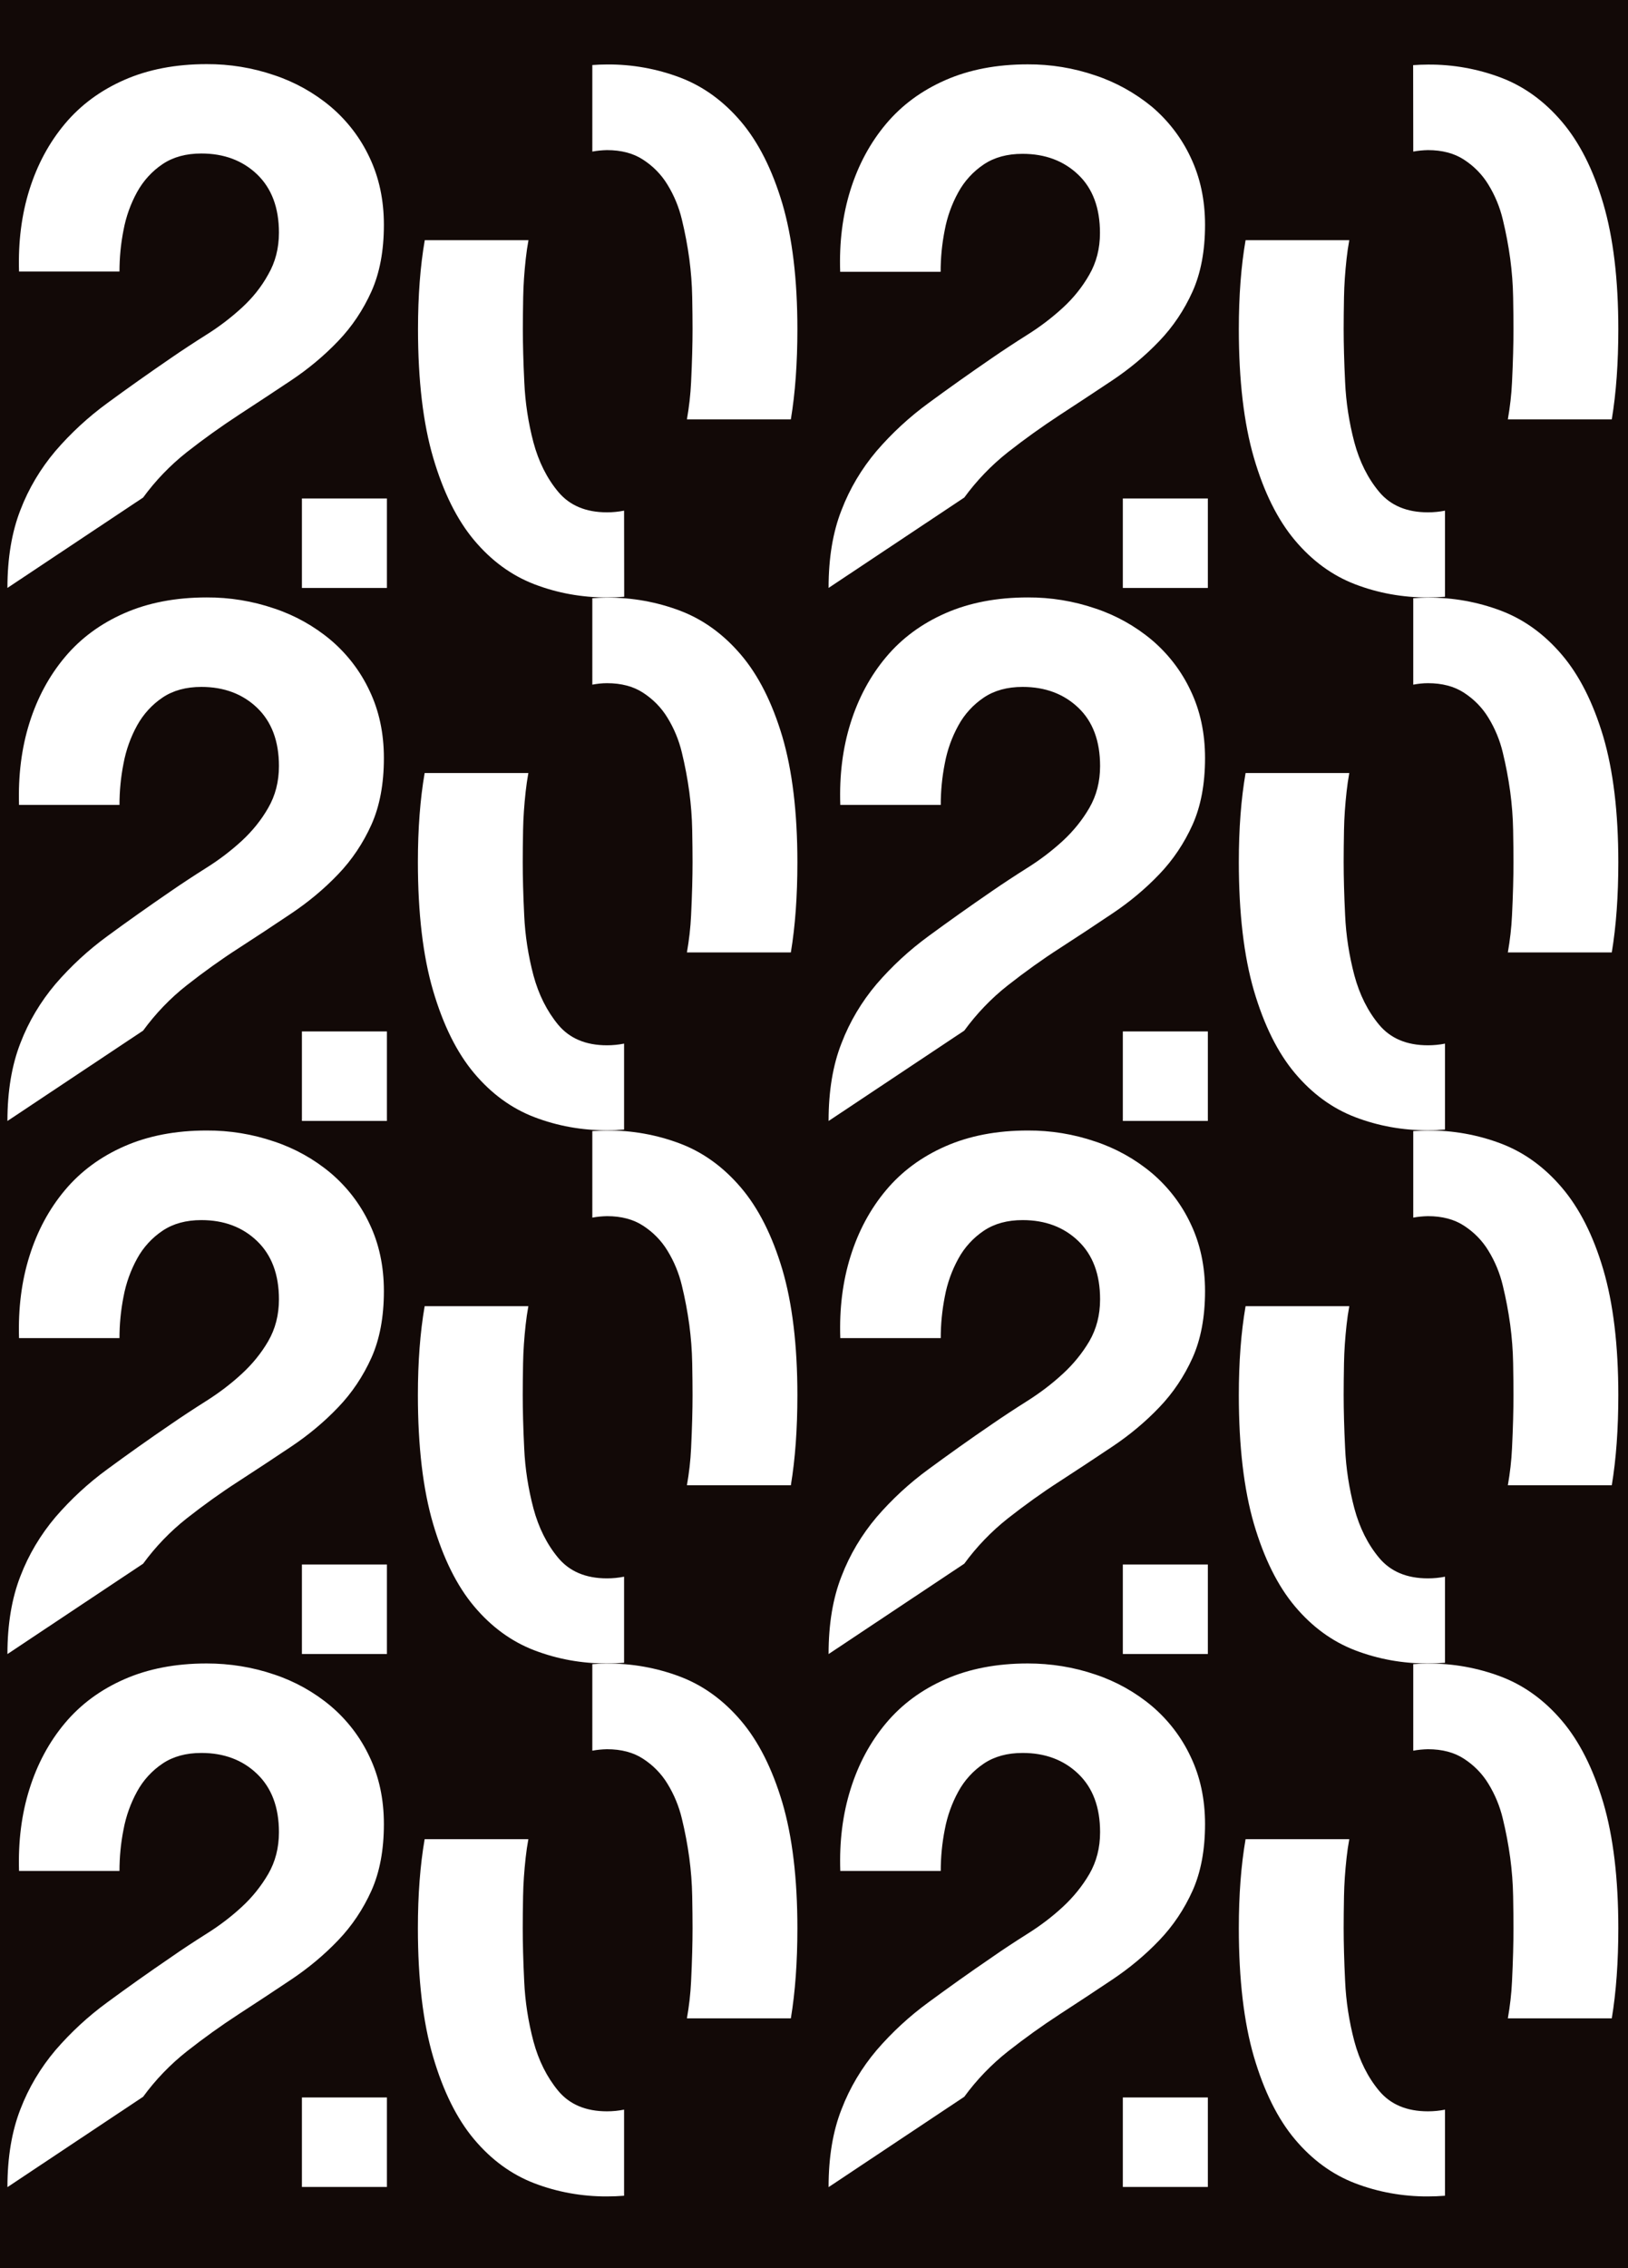 <?xml version="1.0" encoding="utf-8"?>
<!-- Generator: Adobe Illustrator 23.0.2, SVG Export Plug-In . SVG Version: 6.00 Build 0)  -->
<svg version="1.1" id="Layer_1" xmlns="http://www.w3.org/2000/svg" xmlns:xlink="http://www.w3.org/1999/xlink" x="0px" y="0px"
	 viewBox="0 0 1445.7 2012.6" style="enable-background:new 0 0 1445.7 2012.6;" xml:space="preserve">
<style type="text/css">
	.st0{fill:#120907;}
	.st1{fill:#FFFFFF;}
	.st2{clip-path:url(#SVGID_2_);}
	.st3{clip-path:url(#SVGID_4_);}
	.st4{clip-path:url(#SVGID_6_);}
	.st5{clip-path:url(#SVGID_8_);}
	.st6{clip-path:url(#SVGID_10_);}
	.st7{clip-path:url(#SVGID_12_);}
	.st8{clip-path:url(#SVGID_14_);}
	.st9{clip-path:url(#SVGID_16_);}
</style>
<title>Artboard 1</title>
<rect class="st0" width="1445.7" height="2012.6"/>
<rect x="997.1" y="915.2" class="st1" width="75.5" height="79.4"/>
<g>
	<defs>
		<rect id="SVGID_1_" width="1445.7" height="2012.6"/>
	</defs>
	<clipPath id="SVGID_2_">
		<use xlink:href="#SVGID_1_"  style="overflow:visible;"/>
	</clipPath>
	<g class="st2">
		<path class="st1" d="M943.8,746.1c-9.6,8.8-20.1,16.8-31.1,23.7c-11.4,7.2-22.1,14.2-32.1,21.1c-19.7,13.5-38.3,26.7-56,39.7
			c-17,12.4-32.5,26.7-46.2,42.6c-13.2,15.6-23.8,33.3-31.1,52.4c-7.7,19.5-11.5,42.5-11.5,69h0.1l120.2-80h0.1
			c11.1-15.2,24.1-28.8,38.9-40.4c14.9-11.7,30.2-22.7,45.9-32.8s31.4-20.5,46.9-30.9c15.1-10.1,29.1-21.7,41.6-34.8
			c12.3-12.8,22.2-27.7,29.5-43.9c7.4-16.5,11.1-36.2,11.1-59.2c0-22.1-4.3-42.1-12.8-59.8c-8.1-17.3-19.9-32.6-34.4-44.9
			c-14.8-12.4-31.8-21.9-50.2-28c-19.3-6.6-39.6-9.9-60-9.8c-27.5,0-51.9,4.7-73.1,14c-21.2,9.3-38.8,22.3-52.8,39
			c-14,16.7-24.5,36.2-31.5,58.5c-7,22.3-10,46.5-9.1,72.6h89.2c0-12.3,1.2-24.7,3.6-36.8c2.2-11.9,6.3-23.3,12.1-33.8
			c5.4-9.9,13.2-18.4,22.6-24.7c9.4-6.3,20.9-9.4,34.4-9.4c20.1,0,36.6,6.2,49.5,18.5s19.3,29.6,19.3,51.7c0,13.9-3.2,26.2-9.5,37.1
			C961.1,727.7,953.1,737.5,943.8,746.1"/>
		<path class="st1" d="M1255,607.5c4.3-0.8,8.6-1.3,13-1.3c12.7,0,23.4,2.8,32.1,8.5c8.8,5.7,16.2,13.2,21.6,22.1
			c5.9,9.6,10.2,20,12.8,30.9c2.8,11.5,5,23.1,6.6,34.8c1.5,11.3,2.4,22.7,2.6,34.2c0.2,11.1,0.3,20.5,0.3,28.3
			c0,13-0.4,28.7-1.3,47.2c-0.5,11-1.8,22-3.7,32.9h92.3c3.9-23.5,5.8-50.1,5.8-80c0-44.2-4.5-81.4-13.4-111.6
			c-9-30.1-21.2-54.3-36.7-72.5c-15.5-18.2-33.4-31.2-53.8-39c-20.8-7.9-42.9-11.9-65.2-11.7c-4.4,0-8.7,0.2-13,0.5L1255,607.5z"/>
		<path class="st1" d="M1283.3,926c-5,1-10.1,1.5-15.3,1.5c-18.8,0-33.2-6.1-43.3-18.2c-10.1-12.1-17.4-26.8-22-43.9
			c-4.6-17.4-7.4-35.3-8.2-53.3c-0.9-18.4-1.3-34.1-1.3-47.2c0-7.8,0.1-17.2,0.3-28.3c0.2-11.1,1-22.4,2.3-34.2
			c0.6-5.5,1.4-11,2.4-16.5h-92.1c-4,23.2-6,49.5-6,78.9c0,45.5,4.5,83.6,13.4,114.2c9,30.6,21.1,55,36.4,73.2
			c15.3,18.2,33.1,31.2,53.4,39c20.6,7.9,42.5,11.8,64.6,11.7c5.2,0,10.2-0.2,15.3-0.6V926z"/>
	</g>
</g>
<rect x="268.1" y="915.2" class="st1" width="75.5" height="79.4"/>
<g>
	<defs>
		<rect id="SVGID_3_" width="1445.7" height="2012.6"/>
	</defs>
	<clipPath id="SVGID_4_">
		<use xlink:href="#SVGID_3_"  style="overflow:visible;"/>
	</clipPath>
	<g class="st3">
		<path class="st1" d="M214.7,746.1c-9.6,8.8-20.1,16.8-31.1,23.7c-11.4,7.2-22.1,14.2-32.1,21.1c-19.7,13.5-38.4,26.7-56.1,39.7
			c-17,12.4-32.5,26.7-46.2,42.6c-13.2,15.6-23.8,33.3-31.1,52.4c-7.6,19.5-11.5,42.5-11.5,69h0.1l120.2-80h0.1
			c11.1-15.2,24.1-28.8,38.9-40.4c14.9-11.7,30.2-22.7,45.9-32.8s31.4-20.5,46.9-30.9c15.1-10.1,29.1-21.7,41.6-34.8
			c12.3-12.8,22.2-27.7,29.5-43.9c7.4-16.5,11.1-36.2,11.1-59.2c0-22.1-4.3-42.1-12.8-59.8c-8.1-17.3-19.9-32.6-34.4-44.9
			c-14.8-12.4-31.8-21.9-50.2-28c-19.3-6.6-39.6-9.9-60-9.8c-27.5,0-51.9,4.7-73.1,14c-21.2,9.3-38.8,22.3-52.8,39
			c-14,16.7-24.5,36.2-31.5,58.5s-10,46.5-9.2,72.6h89.2c0-12.3,1.2-24.7,3.6-36.8c2.2-11.8,6.3-23.3,12.1-33.8
			c5.5-9.9,13.2-18.4,22.6-24.7c9.4-6.3,20.9-9.4,34.4-9.4c20.1,0,36.6,6.2,49.5,18.5c12.9,12.4,19.4,29.6,19.4,51.7
			c0,13.9-3.2,26.2-9.5,37.1C232,727.7,224,737.5,214.7,746.1"/>
		<path class="st1" d="M526,607.5c4.3-0.8,8.6-1.3,13-1.3c12.7,0,23.4,2.8,32.1,8.5c8.8,5.7,16.2,13.2,21.6,22.1
			c5.9,9.6,10.2,20,12.8,30.9c2.8,11.5,5,23.1,6.6,34.8c1.5,11.3,2.4,22.7,2.6,34.2c0.2,11.1,0.3,20.5,0.3,28.3
			c0,13-0.4,28.7-1.3,47.2c-0.5,11-1.8,22-3.7,32.9h92.3c3.9-23.5,5.8-50.1,5.8-80c0-44.2-4.5-81.4-13.4-111.6
			c-9-30.1-21.2-54.3-36.7-72.5c-15.5-18.2-33.4-31.2-53.8-39c-20.8-7.9-43-11.9-65.2-11.7c-4.4,0-8.7,0.2-13,0.5L526,607.5z"/>
		<path class="st1" d="M554.2,926c-5,1-10.1,1.5-15.2,1.5c-18.8,0-33.2-6.1-43.3-18.2c-10-12.1-17.4-26.8-22-43.9
			c-4.6-17.4-7.4-35.3-8.2-53.3c-0.9-18.4-1.3-34.1-1.3-47.2c0-7.8,0.1-17.2,0.3-28.3c0.2-11.1,1-22.4,2.3-34.2
			c0.6-5.5,1.4-11,2.4-16.5h-92.1c-4,23.2-6,49.5-6,78.9c0,45.5,4.5,83.6,13.5,114.2c9,30.6,21.1,55,36.4,73.2
			c15.3,18.2,33.1,31.2,53.4,39c20.6,7.9,42.5,11.8,64.6,11.7c5.2,0,10.2-0.2,15.2-0.6L554.2,926z"/>
	</g>
</g>
<rect x="997.1" y="1388.2" class="st1" width="75.5" height="79.4"/>
<g>
	<defs>
		<rect id="SVGID_5_" width="1445.7" height="2012.6"/>
	</defs>
	<clipPath id="SVGID_6_">
		<use xlink:href="#SVGID_5_"  style="overflow:visible;"/>
	</clipPath>
	<g class="st4">
		<path class="st1" d="M943.8,1219c-9.6,8.9-20.1,16.8-31.1,23.8c-11.4,7.2-22.1,14.2-32.1,21.1c-19.7,13.4-38.3,26.7-56,39.7
			c-17,12.4-32.5,26.7-46.2,42.6c-13.2,15.6-23.8,33.3-31.1,52.4c-7.7,19.5-11.5,42.5-11.5,69h0.1l120.2-80h0.1
			c11.1-15.2,24.1-28.7,38.9-40.4c14.9-11.7,30.2-22.7,45.9-32.8c15.7-10.2,31.4-20.5,46.9-30.9c15.1-10.1,29.1-21.7,41.6-34.8
			c12.3-12.8,22.2-27.7,29.5-43.9c7.4-16.5,11.1-36.2,11.1-59.2c0-22.1-4.3-42.1-12.8-59.8c-8.1-17.3-19.9-32.6-34.4-44.9
			c-14.8-12.4-31.8-21.9-50.2-28c-19.3-6.6-39.6-9.9-60-9.8c-27.5,0-51.9,4.7-73.1,14c-21.2,9.3-38.8,22.3-52.8,39
			c-14,16.7-24.5,36.2-31.5,58.6c-7,22.3-10,46.5-9.1,72.6h89.2c0-12.3,1.2-24.6,3.6-36.8c2.2-11.9,6.3-23.3,12.1-33.8
			c5.4-9.9,13.2-18.4,22.6-24.7c9.4-6.3,20.9-9.4,34.4-9.4c20.1,0,36.6,6.2,49.5,18.6s19.3,29.6,19.3,51.7c0,13.9-3.2,26.2-9.5,37.1
			C961.1,1200.7,953.1,1210.5,943.8,1219"/>
		<path class="st1" d="M1255,1080.4c4.3-0.8,8.6-1.2,13-1.3c12.7,0,23.4,2.8,32.1,8.5c8.8,5.7,16.2,13.2,21.6,22.1
			c5.9,9.6,10.2,20,12.8,30.9c2.8,11.5,5,23.1,6.6,34.8c1.5,11.3,2.4,22.7,2.6,34.2c0.2,11.1,0.3,20.5,0.3,28.3
			c0,13-0.4,28.7-1.3,47.2c-0.5,11-1.8,22-3.7,32.8h92.3c3.9-23.5,5.8-50.1,5.8-80c0-44.2-4.5-81.4-13.4-111.6s-21.2-54.3-36.7-72.5
			c-15.5-18.2-33.4-31.2-53.8-39c-20.8-7.9-42.9-11.9-65.2-11.7c-4.4,0-8.7,0.2-13,0.5L1255,1080.4z"/>
		<path class="st1" d="M1283.3,1399c-5,1-10.1,1.5-15.3,1.5c-18.8,0-33.2-6.1-43.3-18.2c-10.1-12.1-17.4-26.8-22-43.9
			c-4.6-17.4-7.4-35.3-8.2-53.3c-0.9-18.4-1.3-34.1-1.3-47.2c0-7.8,0.1-17.2,0.3-28.3s1-22.4,2.3-34.2c0.6-5.5,1.4-11,2.4-16.4
			h-92.1c-4,23.2-6,49.4-6,78.9c0,45.5,4.5,83.6,13.4,114.2c9,30.6,21.1,55,36.4,73.2c15.3,18.2,33.1,31.2,53.4,39
			c20.6,7.9,42.5,11.8,64.6,11.7c5.2,0,10.2-0.2,15.3-0.6V1399z"/>
	</g>
</g>
<rect x="268.1" y="1388.2" class="st1" width="75.5" height="79.4"/>
<g>
	<defs>
		<rect id="SVGID_7_" width="1445.7" height="2012.6"/>
	</defs>
	<clipPath id="SVGID_8_">
		<use xlink:href="#SVGID_7_"  style="overflow:visible;"/>
	</clipPath>
	<g class="st5">
		<path class="st1" d="M214.7,1219c-9.6,8.9-20.1,16.8-31.1,23.8c-11.4,7.2-22.1,14.2-32.1,21.1c-19.7,13.4-38.4,26.7-56.1,39.7
			c-17,12.4-32.5,26.7-46.2,42.6c-13.2,15.6-23.8,33.3-31.1,52.4c-7.6,19.5-11.5,42.5-11.5,69h0.1l120.2-80h0.1
			c11.1-15.2,24.1-28.7,38.9-40.4c14.9-11.7,30.2-22.7,45.9-32.8c15.7-10.2,31.4-20.5,46.9-30.9c15.1-10.1,29.1-21.7,41.6-34.8
			c12.3-12.8,22.2-27.7,29.5-43.9c7.4-16.5,11.1-36.2,11.1-59.2c0-22.1-4.3-42.1-12.8-59.8c-8.1-17.3-19.9-32.6-34.4-44.9
			c-14.8-12.4-31.8-21.9-50.2-28c-19.3-6.6-39.6-9.9-60-9.8c-27.5,0-51.9,4.7-73.1,14c-21.2,9.3-38.8,22.3-52.8,39
			c-14,16.7-24.5,36.2-31.5,58.6c-7,22.3-10,46.5-9.2,72.6h89.2c0-12.3,1.2-24.6,3.6-36.8c2.2-11.8,6.3-23.3,12.1-33.8
			c5.4-9.9,13.2-18.4,22.6-24.7c9.4-6.3,20.9-9.4,34.4-9.4c20.1,0,36.6,6.2,49.5,18.6c12.9,12.4,19.4,29.6,19.4,51.7
			c0,13.9-3.2,26.2-9.5,37.1C232,1200.7,224,1210.5,214.7,1219"/>
		<path class="st1" d="M526,1080.4c4.3-0.8,8.6-1.2,13-1.3c12.7,0,23.4,2.8,32.1,8.5c8.8,5.7,16.2,13.2,21.6,22.1
			c5.9,9.6,10.2,20,12.8,30.9c2.8,11.5,5,23.1,6.6,34.8c1.5,11.3,2.4,22.7,2.6,34.2c0.2,11.1,0.3,20.5,0.3,28.3
			c0,13-0.4,28.7-1.3,47.2c-0.5,11-1.8,22-3.7,32.8h92.3c3.9-23.5,5.8-50.1,5.8-80c0-44.2-4.5-81.4-13.4-111.6
			c-9-30.1-21.2-54.3-36.7-72.5c-15.5-18.2-33.4-31.2-53.8-39c-20.8-7.9-43-11.9-65.2-11.7c-4.4,0-8.7,0.2-13,0.5L526,1080.4z"/>
		<path class="st1" d="M554.2,1399c-5,1-10.1,1.5-15.2,1.5c-18.8,0-33.2-6.1-43.3-18.2s-17.4-26.8-22-43.9
			c-4.6-17.4-7.4-35.3-8.2-53.3c-0.9-18.4-1.3-34.1-1.3-47.2c0-7.8,0.1-17.2,0.3-28.3c0.2-11.1,1-22.4,2.3-34.2
			c0.6-5.5,1.4-11,2.4-16.4h-92.1c-4,23.2-6,49.4-6,78.9c0,45.5,4.5,83.6,13.5,114.2s21.1,55,36.4,73.2c15.3,18.2,33.1,31.2,53.4,39
			c20.6,7.9,42.5,11.8,64.6,11.7c5.2,0,10.2-0.2,15.2-0.6L554.2,1399z"/>
	</g>
</g>
<rect x="997.1" y="1861.1" class="st1" width="75.5" height="79.4"/>
<g>
	<defs>
		<rect id="SVGID_9_" width="1445.7" height="2012.6"/>
	</defs>
	<clipPath id="SVGID_10_">
		<use xlink:href="#SVGID_9_"  style="overflow:visible;"/>
	</clipPath>
	<g class="st6">
		<path class="st1" d="M943.8,1692c-9.6,8.9-20.1,16.8-31.1,23.7c-11.4,7.2-22.1,14.2-32.1,21.2c-19.7,13.4-38.3,26.7-56,39.7
			c-17,12.4-32.5,26.7-46.2,42.6c-13.2,15.6-23.8,33.3-31.1,52.4c-7.7,19.5-11.5,42.5-11.5,69h0.1l120.2-80h0.1
			c11.1-15.2,24.1-28.7,38.9-40.4c14.9-11.7,30.2-22.7,45.9-32.9s31.4-20.5,46.9-30.9c15.1-10.1,29.1-21.7,41.6-34.8
			c12.3-12.8,22.2-27.7,29.5-43.9c7.4-16.5,11.1-36.2,11.1-59.2c0-22.1-4.3-42.1-12.8-59.8c-8.1-17.3-19.9-32.6-34.4-44.9
			c-14.8-12.4-31.8-21.9-50.2-28c-19.3-6.6-39.6-9.8-60-9.8c-27.5,0-51.9,4.7-73.1,14c-21.2,9.3-38.8,22.3-52.8,39
			c-14,16.7-24.5,36.2-31.5,58.6c-7,22.3-10,46.5-9.1,72.5h89.2c0-12.3,1.2-24.7,3.6-36.8c2.2-11.8,6.3-23.3,12.1-33.8
			c5.4-9.9,13.2-18.4,22.6-24.7c9.4-6.3,20.9-9.4,34.4-9.4c20.1,0,36.6,6.2,49.5,18.6s19.3,29.6,19.3,51.7c0,13.9-3.2,26.2-9.5,37.1
			C961.1,1673.6,953.1,1683.4,943.8,1692"/>
		<path class="st1" d="M1255,1553.4c4.3-0.8,8.6-1.2,13-1.3c12.7,0,23.4,2.8,32.1,8.5c8.8,5.7,16.2,13.2,21.6,22.1
			c5.9,9.6,10.2,20,12.8,30.9c2.8,11.5,5,23.1,6.6,34.8c1.5,11.3,2.4,22.7,2.6,34.2c0.2,11.1,0.3,20.5,0.3,28.3
			c0,13-0.4,28.7-1.3,47.2c-0.5,11-1.8,22-3.7,32.8h92.3c3.9-23.5,5.8-50.1,5.8-80c0-44.2-4.5-81.4-13.4-111.6
			c-9-30.1-21.2-54.3-36.7-72.5c-15.5-18.2-33.4-31.2-53.8-39c-20.8-7.9-42.9-11.9-65.2-11.7c-4.4,0-8.7,0.2-13,0.5L1255,1553.4z"/>
		<path class="st1" d="M1283.3,1871.9c-5,1-10.1,1.5-15.3,1.5c-18.8,0-33.2-6.1-43.3-18.2c-10.1-12.1-17.4-26.8-22-43.9
			c-4.6-17.4-7.4-35.3-8.2-53.3c-0.9-18.4-1.3-34.2-1.3-47.2c0-7.8,0.1-17.2,0.3-28.3s1-22.4,2.3-34.2c0.6-5.5,1.4-11,2.4-16.4
			h-92.1c-4,23.2-6,49.4-6,78.9c0,45.5,4.5,83.6,13.4,114.2c9,30.6,21.1,55,36.4,73.2c15.3,18.2,33.1,31.2,53.4,39
			c20.6,7.9,42.5,11.8,64.6,11.7c5.2,0,10.2-0.2,15.3-0.6V1871.9z"/>
	</g>
</g>
<rect x="268.1" y="1861.1" class="st1" width="75.5" height="79.4"/>
<g>
	<defs>
		<rect id="SVGID_11_" width="1445.7" height="2012.6"/>
	</defs>
	<clipPath id="SVGID_12_">
		<use xlink:href="#SVGID_11_"  style="overflow:visible;"/>
	</clipPath>
	<g class="st7">
		<path class="st1" d="M214.7,1692c-9.6,8.9-20.1,16.8-31.1,23.7c-11.4,7.2-22.1,14.2-32.1,21.2c-19.7,13.4-38.4,26.7-56.1,39.7
			c-17,12.4-32.5,26.7-46.2,42.6c-13.2,15.6-23.8,33.3-31.1,52.4c-7.6,19.5-11.5,42.5-11.5,69h0.1l120.2-80h0.1
			c11.1-15.2,24.1-28.7,38.9-40.4c14.9-11.7,30.2-22.7,45.9-32.9s31.4-20.5,46.9-30.9c15.1-10.1,29.1-21.7,41.6-34.8
			c12.3-12.8,22.2-27.7,29.5-43.9c7.4-16.5,11.1-36.2,11.1-59.2c0-22.1-4.3-42.1-12.8-59.8c-8.1-17.3-19.9-32.6-34.4-44.9
			c-14.8-12.4-31.8-21.9-50.2-28c-19.3-6.6-39.6-9.8-60-9.8c-27.5,0-51.9,4.7-73.1,14c-21.2,9.3-38.8,22.3-52.8,39
			c-14,16.7-24.5,36.2-31.5,58.6c-7,22.3-10,46.5-9.2,72.5h89.2c0-12.3,1.2-24.7,3.6-36.8c2.2-11.8,6.3-23.3,12.1-33.8
			c5.4-9.9,13.2-18.4,22.6-24.7c9.4-6.3,20.9-9.4,34.4-9.4c20.1,0,36.6,6.2,49.5,18.6c12.9,12.4,19.4,29.6,19.4,51.7
			c0,13.9-3.2,26.2-9.5,37.1C231.9,1673.6,224,1683.5,214.7,1692"/>
		<path class="st1" d="M526,1553.4c4.3-0.8,8.6-1.2,13-1.3c12.7,0,23.4,2.8,32.1,8.5c8.8,5.7,16.2,13.2,21.6,22.1
			c5.9,9.6,10.2,20,12.8,30.9c2.8,11.5,5,23.1,6.6,34.8c1.5,11.3,2.4,22.7,2.6,34.2c0.2,11.1,0.3,20.5,0.3,28.3
			c0,13-0.4,28.7-1.3,47.2c-0.5,11-1.8,22-3.7,32.8h92.3c3.9-23.5,5.8-50.1,5.8-80c0-44.2-4.5-81.4-13.4-111.6
			c-9-30.1-21.2-54.3-36.7-72.5c-15.5-18.2-33.4-31.2-53.8-39c-20.8-7.9-43-11.9-65.2-11.7c-4.4,0-8.7,0.2-13,0.5L526,1553.4z"/>
		<path class="st1" d="M554.2,1871.9c-5,1-10.1,1.5-15.2,1.5c-18.8,0-33.2-6.1-43.3-18.2c-10-12.1-17.4-26.8-22-43.9
			c-4.6-17.4-7.4-35.3-8.2-53.3c-0.9-18.4-1.3-34.2-1.3-47.2c0-7.8,0.1-17.2,0.3-28.3s1-22.4,2.3-34.2c0.6-5.5,1.4-11,2.4-16.4
			h-92.1c-4,23.2-6,49.4-6,78.9c0,45.5,4.5,83.6,13.5,114.2c9,30.6,21.1,55,36.4,73.2c15.3,18.2,33.1,31.2,53.4,39
			c20.6,7.9,42.5,11.8,64.6,11.7c5.2,0,10.2-0.2,15.2-0.6L554.2,1871.9z"/>
	</g>
</g>
<rect x="997.1" y="442.3" class="st1" width="75.5" height="79.4"/>
<g>
	<defs>
		<rect id="SVGID_13_" width="1445.7" height="2012.6"/>
	</defs>
	<clipPath id="SVGID_14_">
		<use xlink:href="#SVGID_13_"  style="overflow:visible;"/>
	</clipPath>
	<g class="st8">
		<path class="st1" d="M943.8,273.1c-9.6,8.8-20.1,16.8-31.1,23.7c-11.4,7.2-22.1,14.2-32.1,21.1c-19.7,13.5-38.3,26.7-56,39.7
			c-17,12.4-32.5,26.7-46.2,42.6c-13.2,15.6-23.8,33.3-31.1,52.4c-7.7,19.5-11.5,42.5-11.5,69h0.1l120.2-80h0.1
			c11.1-15.2,24.1-28.7,38.9-40.4c14.9-11.7,30.2-22.6,45.9-32.9s31.4-20.5,46.9-30.9c15.1-10.1,29.1-21.7,41.6-34.8
			c12.3-12.8,22.2-27.7,29.5-43.9c7.4-16.5,11.1-36.2,11.1-59.2c0-22.1-4.3-42.1-12.8-59.9c-8.1-17.3-19.9-32.6-34.4-44.9
			C1008,82.5,991,73,972.6,66.9c-19.3-6.6-39.6-9.9-60-9.8c-27.5,0-51.9,4.7-73.1,14c-21.2,9.3-38.8,22.3-52.8,39
			c-14,16.7-24.5,36.2-31.5,58.5c-7,22.4-10,46.6-9.1,72.6h89.2c0-12.3,1.2-24.7,3.6-36.8c2.2-11.9,6.3-23.3,12.1-33.8
			c5.4-9.9,13.2-18.4,22.6-24.7c9.4-6.3,20.9-9.4,34.4-9.4c20.1,0,36.6,6.2,49.5,18.5s19.3,29.6,19.3,51.7c0,13.9-3.2,26.2-9.5,37.1
			C961.1,254.7,953.1,264.6,943.8,273.1"/>
		<path class="st1" d="M1255,134.5c4.3-0.8,8.6-1.2,13-1.3c12.7,0,23.4,2.8,32.1,8.5c8.8,5.7,16.2,13.2,21.6,22.1
			c5.9,9.6,10.2,20,12.8,30.9c2.8,11.5,5,23.1,6.6,34.8c1.5,11.3,2.4,22.7,2.6,34.2c0.2,11.1,0.3,20.5,0.3,28.3
			c0,13-0.4,28.7-1.3,47.2c-0.5,11-1.8,22-3.7,32.9h92.3c3.9-23.5,5.8-50.1,5.8-80c0-44.2-4.5-81.4-13.4-111.6s-21.2-54.3-36.7-72.5
			c-15.5-18.2-33.4-31.2-53.8-39c-20.8-7.9-43-11.9-65.3-11.7c-4.4,0-8.7,0.2-13,0.5L1255,134.5z"/>
		<path class="st1" d="M1283.3,453.1c-5,1-10.1,1.5-15.3,1.5c-18.8,0-33.2-6.1-43.3-18.2c-10.1-12.1-17.4-26.8-22-43.9
			c-4.6-17.4-7.4-35.3-8.2-53.3c-0.9-18.4-1.3-34.1-1.3-47.2c0-7.8,0.1-17.2,0.3-28.3s1-22.4,2.3-34.2c0.6-5.5,1.4-11,2.4-16.4
			h-92.1c-4,23.2-6,49.4-6,78.9c0,45.5,4.5,83.6,13.4,114.2s21.1,55,36.4,73.2c15.3,18.2,33.1,31.2,53.4,39
			c20.6,7.9,42.5,11.8,64.6,11.7c5.2,0,10.2-0.2,15.3-0.6V453.1z"/>
	</g>
</g>
<rect x="268.1" y="442.3" class="st1" width="75.5" height="79.4"/>
<g>
	<defs>
		<rect id="SVGID_15_" width="1445.7" height="2012.6"/>
	</defs>
	<clipPath id="SVGID_16_">
		<use xlink:href="#SVGID_15_"  style="overflow:visible;"/>
	</clipPath>
	<g class="st9">
		<path class="st1" d="M214.7,273.1c-9.6,8.8-20.1,16.8-31.1,23.7c-11.4,7.2-22.1,14.2-32.1,21.1c-19.7,13.5-38.4,26.7-56.1,39.7
			c-17,12.4-32.5,26.7-46.2,42.6c-13.2,15.6-23.8,33.3-31.1,52.4c-7.6,19.5-11.5,42.5-11.5,69h0.1l120.2-80h0.1
			c11.1-15.2,24.1-28.7,38.9-40.4c14.9-11.7,30.2-22.6,45.9-32.9s31.4-20.5,46.9-30.9c15.1-10.1,29.1-21.7,41.6-34.8
			c12.3-12.8,22.2-27.7,29.5-43.9c7.4-16.5,11.1-36.2,11.1-59.2c0-22.1-4.3-42.1-12.8-59.9c-8.1-17.3-19.9-32.6-34.4-44.9
			c-14.8-12.4-31.8-21.9-50.2-28c-19.3-6.6-39.6-9.9-60-9.8c-27.5,0-51.9,4.7-73.1,14s-38.8,22.3-52.8,39
			c-14,16.7-24.5,36.2-31.5,58.5s-10,46.5-9.2,72.5h89.2c0-12.3,1.2-24.7,3.6-36.8c2.2-11.8,6.3-23.3,12.1-33.8
			c5.5-9.9,13.2-18.4,22.6-24.7c9.4-6.3,20.9-9.4,34.4-9.4c20.1,0,36.6,6.2,49.5,18.5c12.9,12.4,19.4,29.6,19.4,51.7
			c0,13.9-3.2,26.2-9.5,37.1C232,254.8,224,264.6,214.7,273.1"/>
		<path class="st1" d="M526,134.5c4.3-0.8,8.6-1.2,13-1.3c12.7,0,23.4,2.8,32.1,8.5c8.8,5.7,16.2,13.2,21.6,22.1
			c5.9,9.6,10.2,20,12.8,30.9c2.8,11.5,5,23.1,6.6,34.8c1.5,11.3,2.4,22.7,2.6,34.2c0.2,11.1,0.3,20.5,0.3,28.3
			c0,13-0.4,28.7-1.3,47.2c-0.5,11-1.8,22-3.7,32.9h92.3c3.9-23.5,5.8-50.1,5.8-80c0-44.2-4.5-81.4-13.4-111.6
			c-9-30.1-21.2-54.3-36.7-72.6c-15.5-18.2-33.4-31.2-53.8-39c-20.8-7.9-43-11.9-65.2-11.7c-4.4,0-8.7,0.2-13,0.5L526,134.5z"/>
		<path class="st1" d="M554.2,453.1c-5,1-10.1,1.5-15.2,1.5c-18.8,0-33.2-6.1-43.3-18.2s-17.4-26.8-22-43.9
			c-4.6-17.4-7.3-35.3-8.1-53.3c-0.9-18.4-1.3-34.2-1.3-47.2c0-7.8,0.1-17.2,0.3-28.3c0.2-11.1,1-22.4,2.3-34.2
			c0.6-5.5,1.4-11,2.4-16.4h-92.1c-4,23.2-6,49.4-6,78.9c0,45.5,4.5,83.6,13.5,114.2s21.1,55,36.4,73.2c15.3,18.2,33.1,31.2,53.4,39
			c20.6,7.9,42.5,11.8,64.6,11.7c5.2,0,10.2-0.2,15.2-0.6L554.2,453.1z"/>
	</g>
</g>
<rect x="632.4" y="1585.1" class="st1" width="13.1" height="4.6"/>
<polygon class="st1" points="632.4,1605.3 632.4,1599.2 644.4,1599.2 644.4,1595 632.4,1595 632.4,1589.7 626.9,1589.7 
	626.9,1605.3 632.4,1605.3 632.4,1609.9 645.7,1609.9 645.7,1605.3 "/>
<rect x="616.7" y="1585.1" class="st1" width="7.4" height="4.6"/>
<rect x="603.8" y="1585.1" class="st1" width="7.4" height="4.6"/>
<rect x="611.2" y="1589.7" class="st1" width="5.5" height="20.2"/>
<polygon class="st1" points="826.1,1593.3 831.4,1601.7 836.7,1601.7 831.5,1593.3 "/>
<polygon class="st1" points="826.1,1585.1 821,1585.1 821,1609.9 826.1,1609.9 826.1,1593.3 "/>
<polygon class="st1" points="836.8,1585.1 836.8,1601.7 836.8,1601.7 836.8,1609.9 841.9,1609.9 841.9,1585.1 "/>
<polygon class="st1" points="809.5,1585.1 806.7,1585.1 806.7,1591.2 809.9,1600.3 803.4,1600.3 806,1593 801,1593 794.6,1609.9 
	800.1,1609.9 802,1604.4 811.3,1604.4 813.2,1609.9 818.8,1609.9 "/>
<rect x="765.7" y="1592.9" class="st1" width="5.1" height="17"/>
<rect x="787.3" y="1592.9" class="st1" width="5.1" height="17"/>
<polygon class="st1" points="787.3,1592.3 790,1585.1 784.7,1585.1 779.2,1602.2 779.2,1602.2 773.4,1585.1 768,1585.1 
	770.9,1592.5 770.9,1592.5 777,1609.9 781.2,1609.9 787.2,1592.3 "/>
<polygon class="st1" points="661.8,1585.1 659,1585.1 659,1591.2 662.1,1600.3 655.6,1600.3 658.2,1593 653.2,1593 646.8,1609.9 
	652.3,1609.9 654.2,1604.4 663.5,1604.4 665.4,1609.9 671,1609.9 "/>
<rect x="673.2" y="1592.9" class="st1" width="5.1" height="17"/>
</svg>
